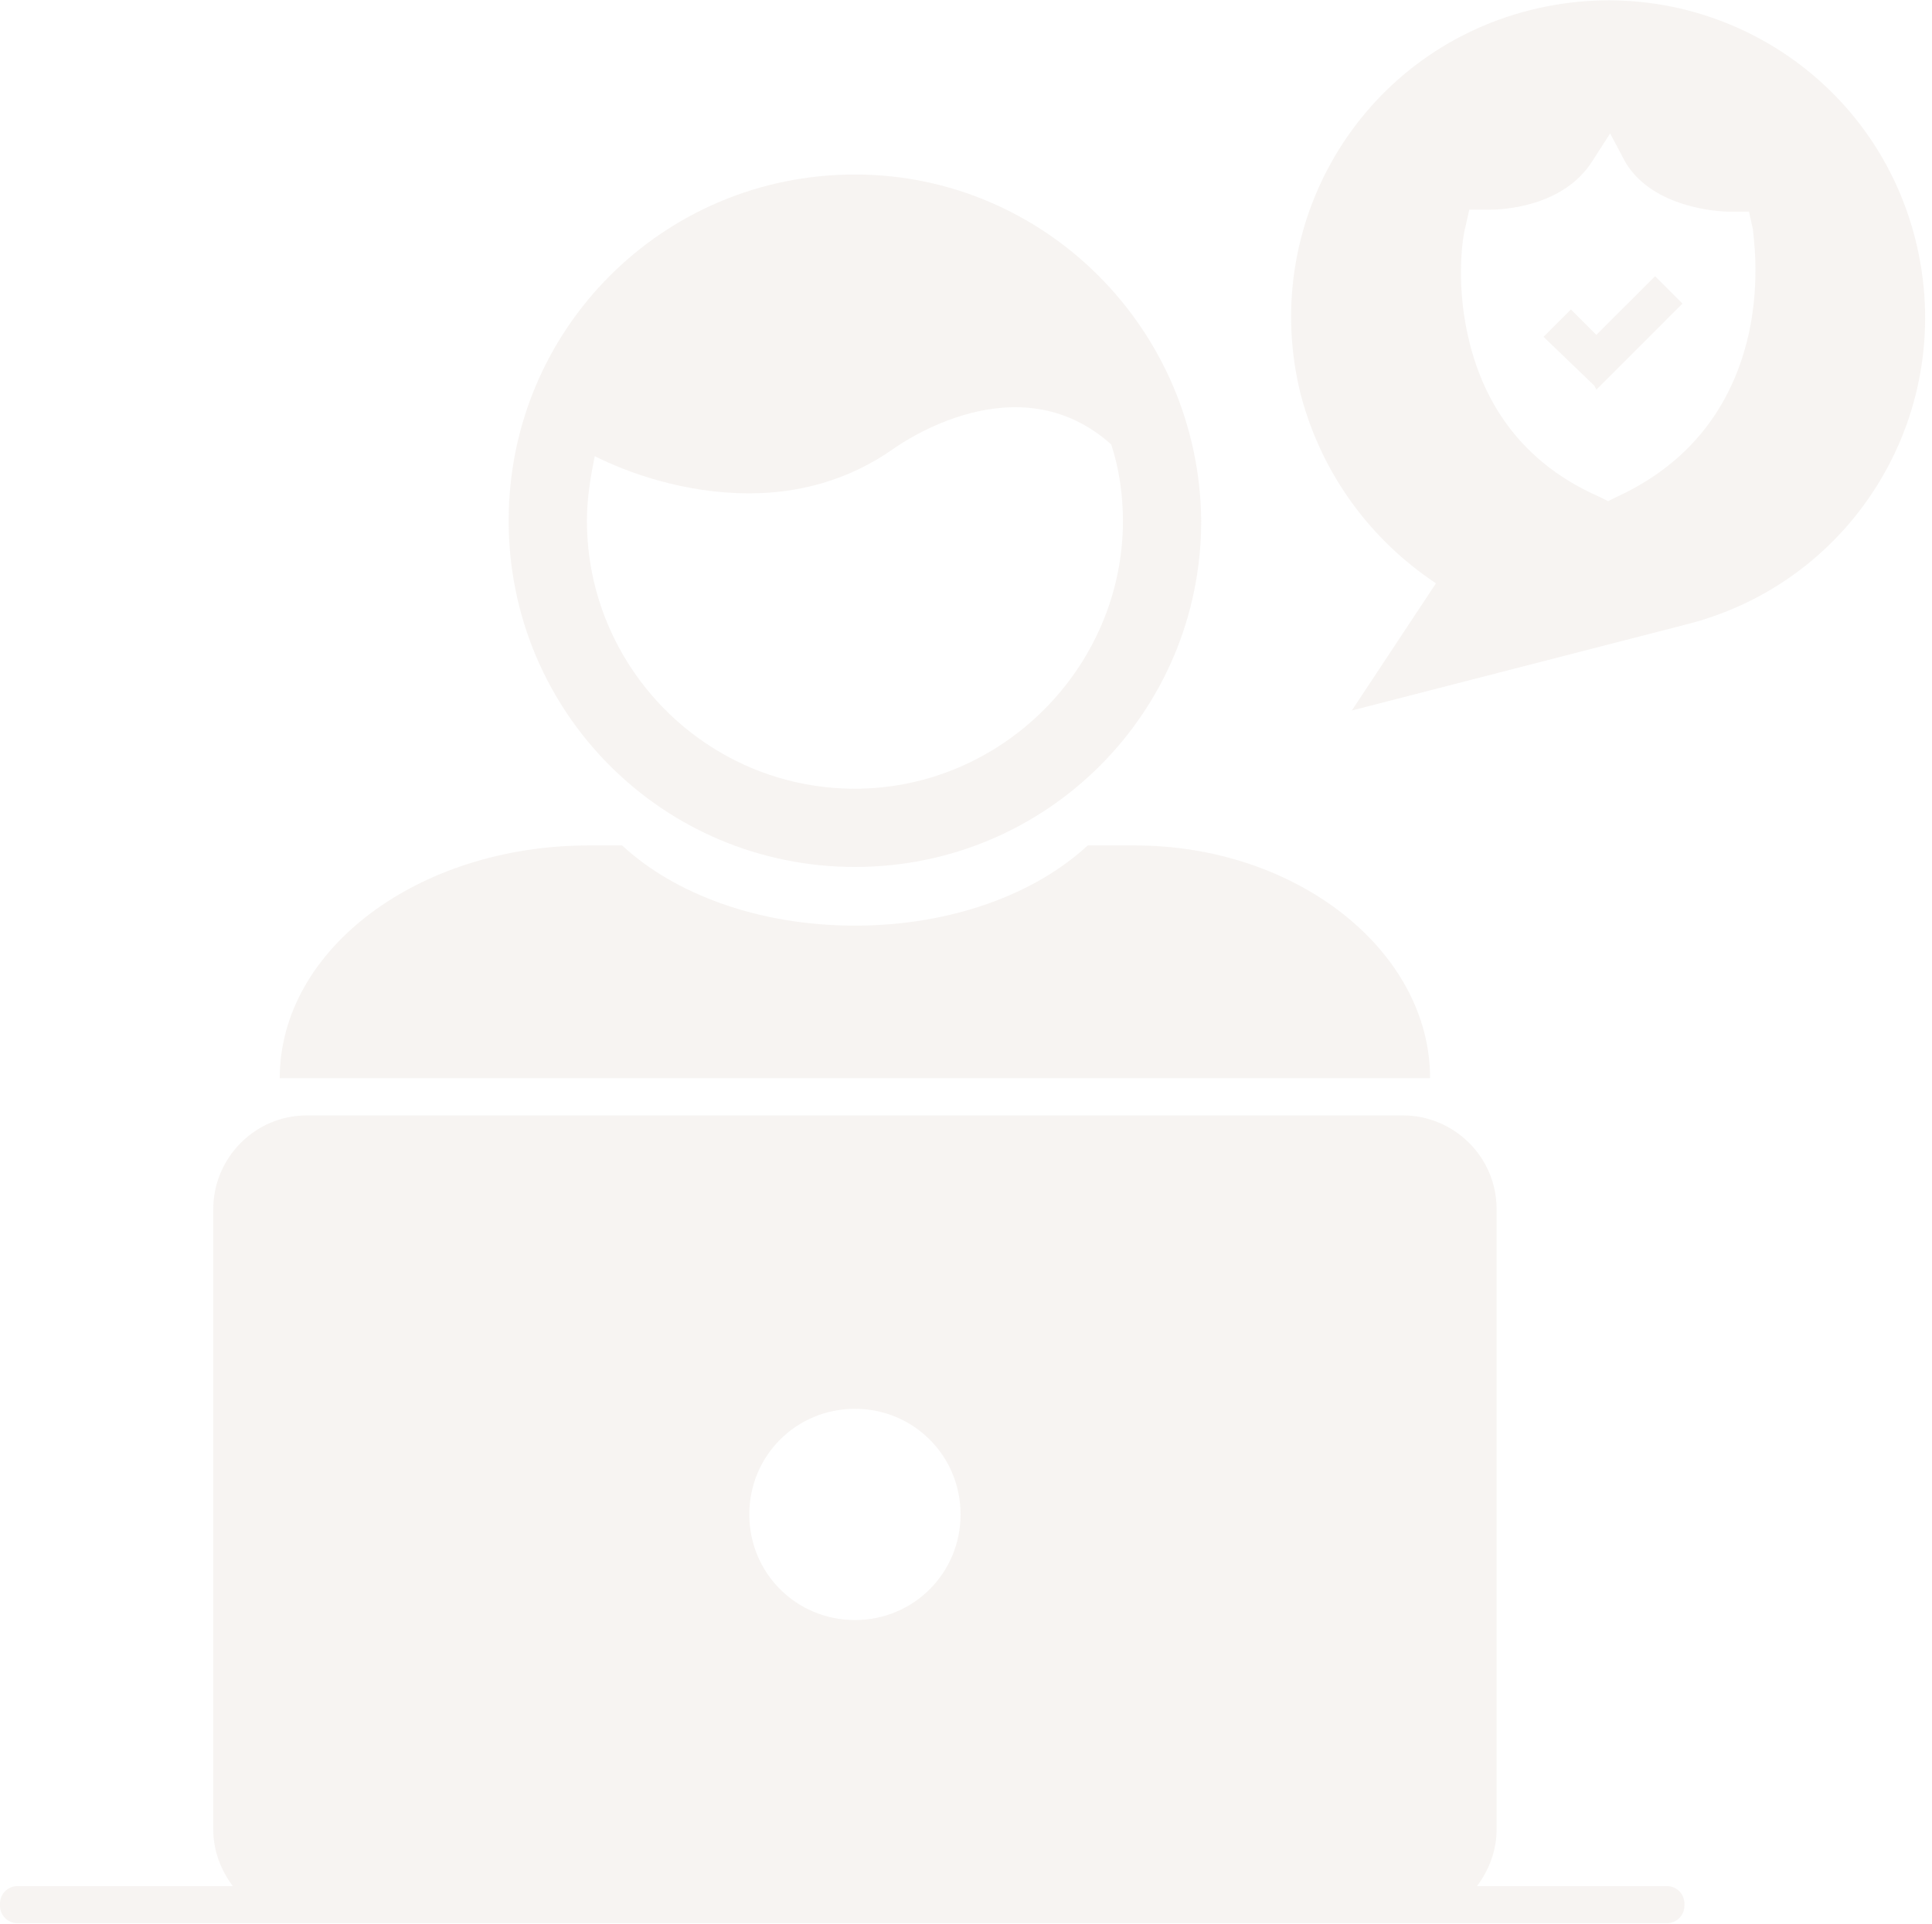 <svg width="245" height="244" viewBox="0 0 245 244" fill="none" xmlns="http://www.w3.org/2000/svg">
<path d="M143.892 107.226H137.937C131.238 113.429 120.571 117.398 108.414 117.398C96.257 117.398 85.59 113.429 78.891 107.226H74.673C53.09 107.226 35.475 120.375 35.475 136.749H181.352C181.352 120.625 164.483 107.226 143.891 107.226H143.892Z" fill="#B19178" fill-opacity="0.1"/>
<path d="M108.416 22.132C84.104 22.132 64.504 41.73 64.504 66.044C64.504 90.356 84.102 109.956 108.416 109.956C132.728 109.956 152.328 90.358 152.328 66.044C152.079 41.73 132.479 22.132 108.416 22.132V22.132ZM108.416 100.032C89.562 100.032 74.428 84.651 74.428 66.044C74.428 63.068 74.925 60.338 75.42 57.857C79.389 59.842 86.583 62.571 95.018 62.571C100.973 62.571 107.422 61.083 113.377 56.866C114.121 56.369 129.007 45.702 140.915 56.369C141.907 59.346 142.403 62.819 142.403 66.044C142.403 84.651 127.022 100.032 108.415 100.032L108.416 100.032Z" fill="#B19178" fill-opacity="0.1"/>
<path d="M211.371 239.211H187.306C188.794 237.226 189.788 234.746 189.788 232.017V153.372C189.788 146.673 184.33 141.464 177.88 141.464H38.95C32.251 141.464 27.042 146.922 27.042 153.372V232.017C27.042 234.746 28.033 237.228 29.523 239.211H2.232C0.992 239.211 0 240.202 0 241.443V241.69C0 242.931 0.992 243.923 2.232 243.923H211.372C212.613 243.923 213.605 242.931 213.605 241.69V241.443C213.605 240.204 212.613 239.212 211.372 239.212L211.371 239.211ZM108.414 205.47C100.97 205.47 95.018 199.516 95.018 192.074C95.018 184.631 100.972 178.678 108.414 178.678C115.857 178.678 121.81 184.633 121.81 192.074C121.81 199.516 115.855 205.47 108.414 205.47Z" fill="#B19178" fill-opacity="0.1"/>
<path d="M202.439 42.475L199.213 39.251L195.74 42.724L202.191 48.927L202.438 49.423L212.858 39.002L213.355 38.507L209.882 35.034L202.439 42.475Z" fill="#B19178" fill-opacity="0.1"/>
<path d="M242.879 30.319C237.421 8.736 215.588 -4.165 194.005 1.293C172.422 6.751 159.521 28.583 164.979 50.166C167.708 60.339 173.91 68.525 182.097 73.984L171.429 90.109L213.853 79.192C235.436 73.734 248.337 51.902 242.879 30.319L242.879 30.319ZM221.79 42.227C220.302 48.926 216.332 57.857 204.921 63.066L203.93 63.563L202.938 63.066C191.525 58.105 187.557 49.174 186.069 42.227C184.58 35.281 185.572 29.575 185.821 28.831L186.318 26.599H188.8C190.288 26.599 198.227 26.351 201.948 20.396L204.181 16.923L206.16 20.644C209.634 26.349 217.821 26.846 219.309 26.846H221.791L222.288 29.078C222.288 29.575 223.279 35.281 221.791 42.227L221.79 42.227Z" fill="#B19178" fill-opacity="0.1"/>
</svg>
